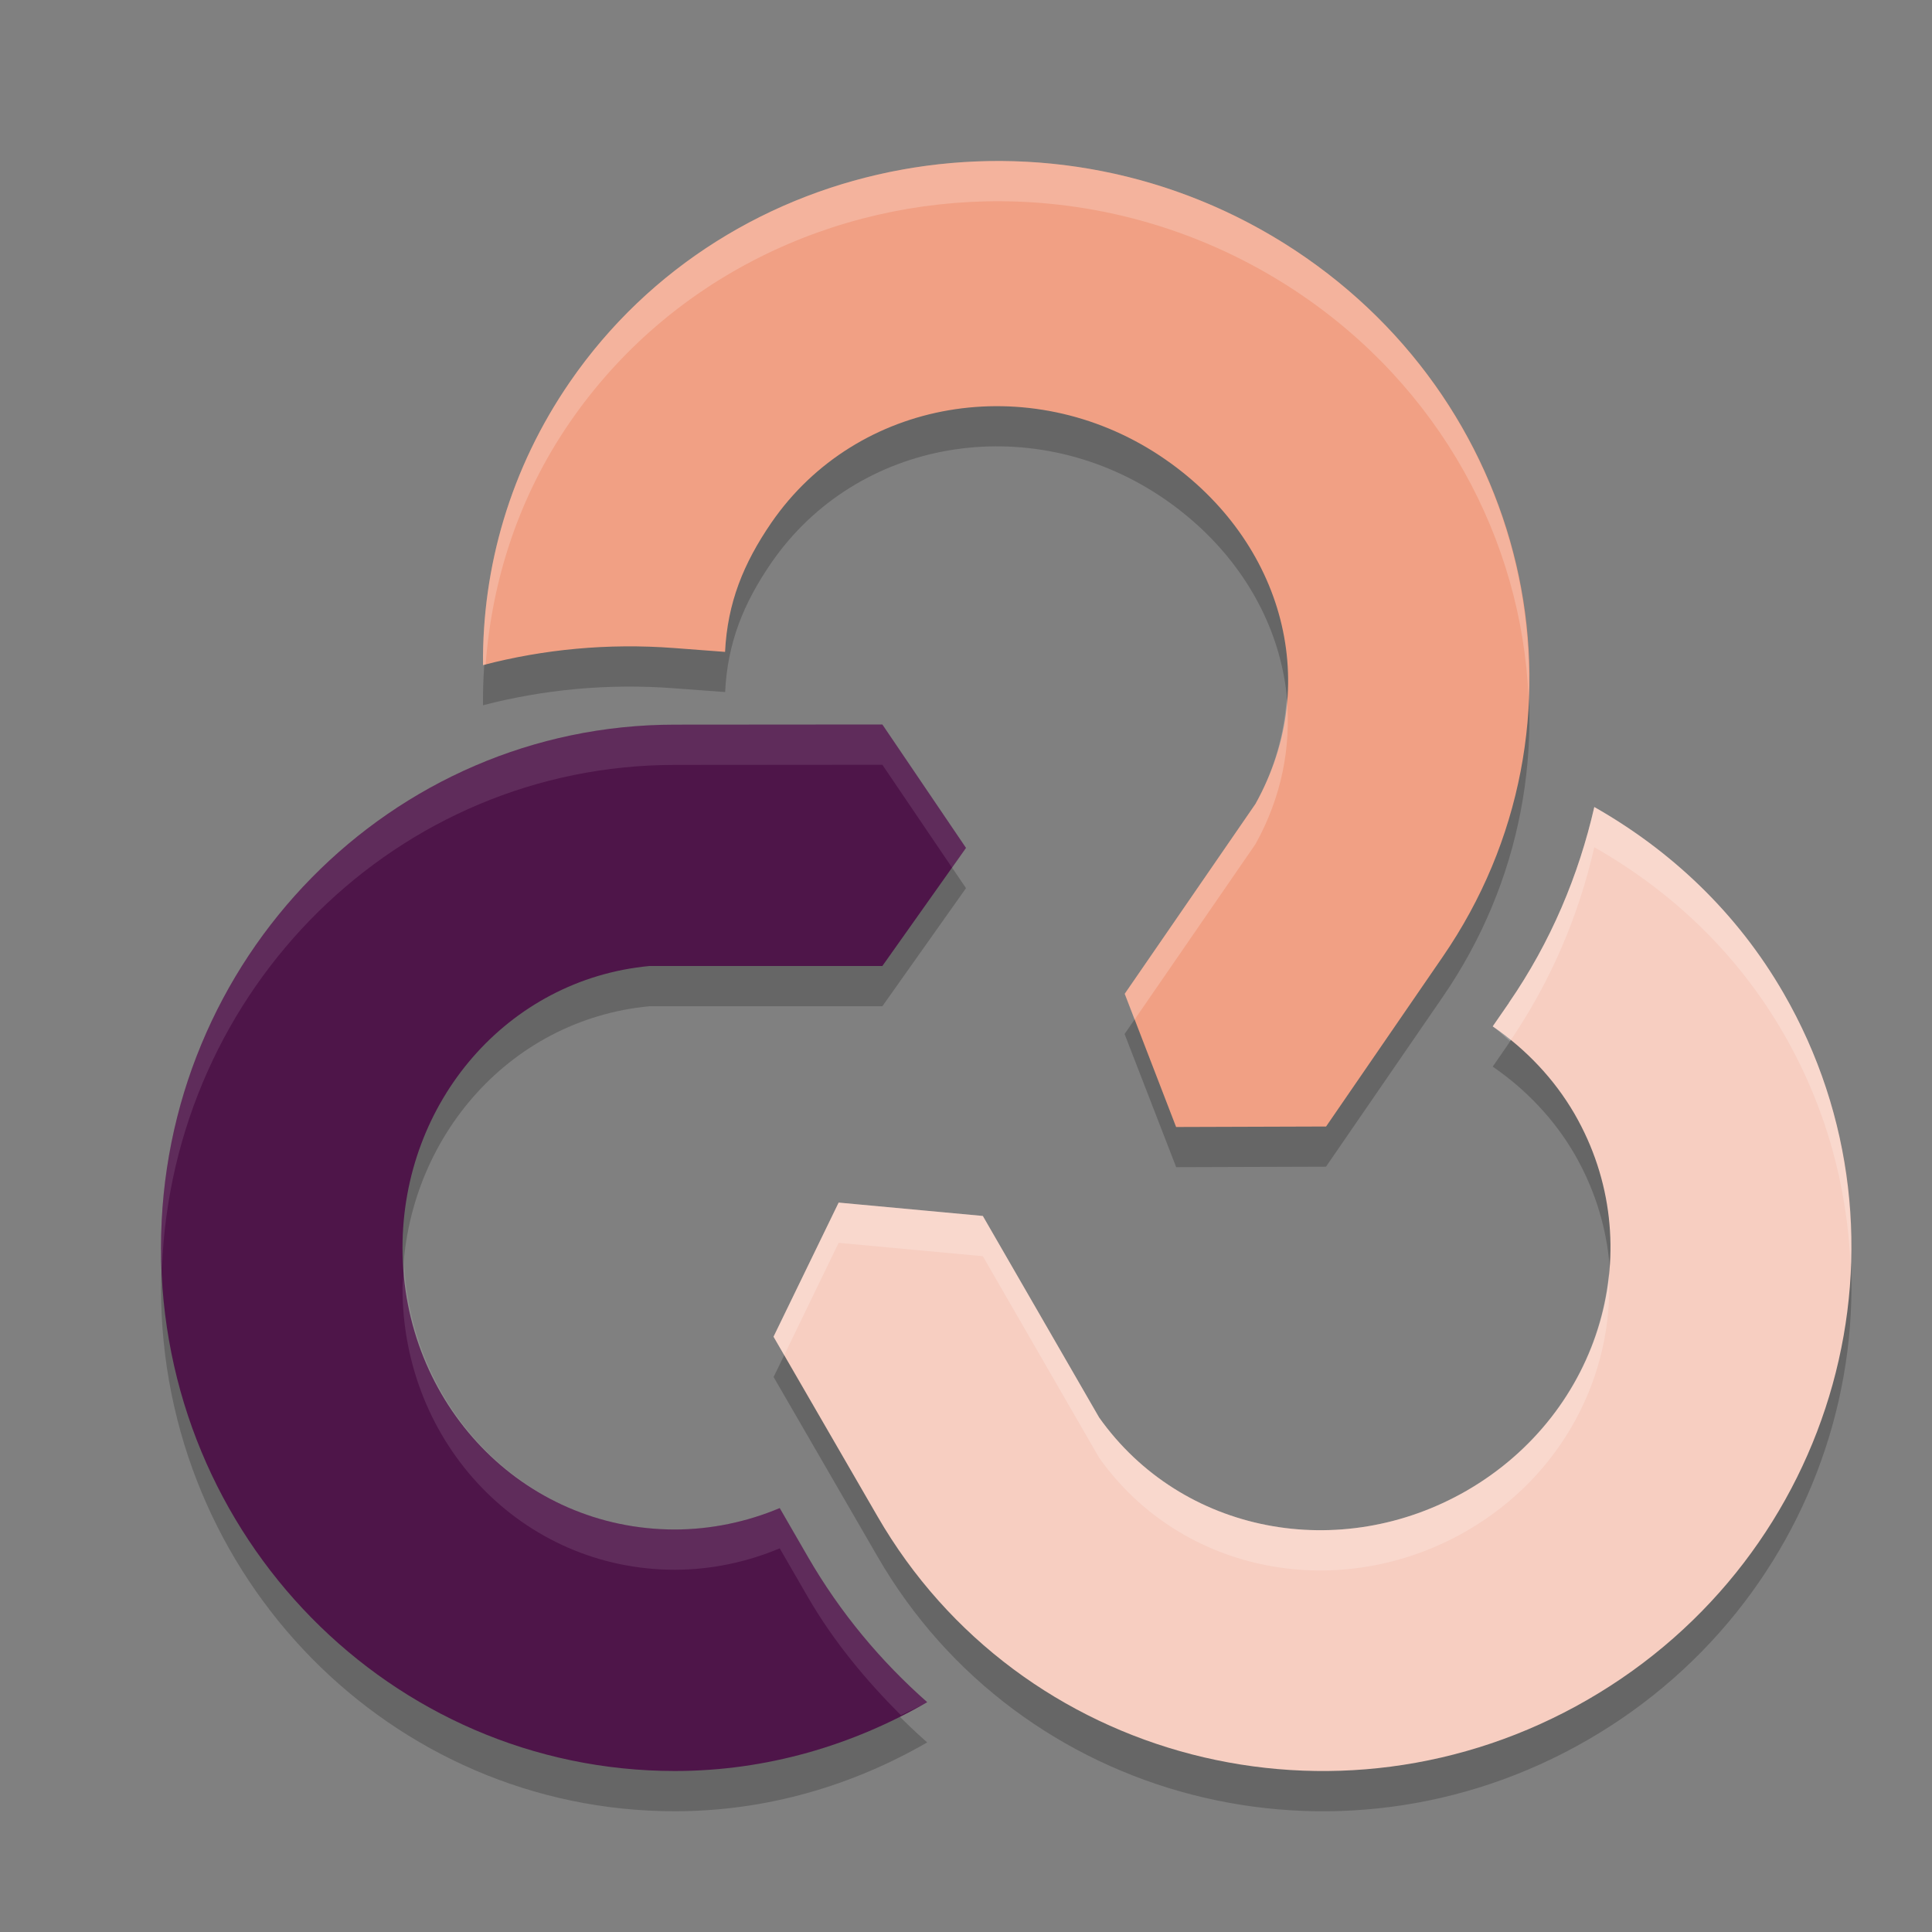 <svg xmlns="http://www.w3.org/2000/svg" width="24" height="24" version="1">
 <rect width="100%" height="100%" fill="#808080" stroke="none"/>
 <path style="opacity:0.2" d="M 12.443,2.5 C 10.357,2.485 8.318,3.446 7.08,5.244 6.338,6.321 5.989,7.546 6,8.761 6.751,8.566 7.55,8.488 8.373,8.55 l 0.635,0.047 C 9.037,7.987 9.234,7.498 9.58,6.994 10.647,5.444 12.79,5.093 14.402,6.156 c 1.506,0.995 2.048,2.796 1.193,4.33 l -1.625,2.359 0.641,1.654 1.861,-0.006 1.447,-2.104 C 19.901,9.513 19.079,5.582 16.086,3.609 14.963,2.869 13.695,2.508 12.443,2.5 Z m -1.482,7 -2.578,0.002 C 4.857,9.502 2,12.413 2,16.002 c 0,3.589 2.857,6.498 6.383,6.498 1.143,0 2.207,-0.32 3.135,-0.855 -0.575,-0.507 -1.079,-1.109 -1.482,-1.807 L 9.686,19.234 C 9.274,19.406 8.833,19.499 8.385,19.5 6.486,19.5 5,17.933 5,16 c 0.001,-1.807 1.301,-3.334 3.068,-3.5 H 10.961 L 12,11.033 Z m 8.844,1.025 c -0.193,0.847 -0.538,1.673 -1.061,2.432 v 0.002 l -0.201,0.291 c 0.413,0.284 0.763,0.651 1.016,1.086 0.949,1.644 0.334,3.715 -1.34,4.682 -1.566,0.902 -3.537,0.539 -4.564,-0.908 l -1.445,-2.504 -1.791,-0.166 -0.809,1.666 1.291,2.23 c 1.763,3.053 5.712,4.074 8.82,2.279 3.108,-1.795 4.198,-5.724 2.436,-8.777 -0.581,-1.006 -1.405,-1.776 -2.352,-2.312 z"/>
 <path style="fill:#f7cec1" d="M 19.805 10.025 C 19.611 10.872 19.267 11.698 18.744 12.457 L 18.744 12.459 L 18.543 12.75 C 18.956 13.034 19.306 13.401 19.559 13.836 C 20.508 15.48 19.893 17.551 18.219 18.518 C 16.653 19.42 14.682 19.057 13.654 17.609 L 12.209 15.105 L 10.418 14.939 L 9.609 16.605 L 10.9 18.836 C 12.663 21.889 16.613 22.91 19.721 21.115 C 22.829 19.321 23.919 15.391 22.156 12.338 C 21.576 11.332 20.751 10.562 19.805 10.025 z"/>
 <path style="fill:#f1a084" d="m 16.473,13.994 1.446,-2.104 C 19.901,9.014 19.079,5.082 16.086,3.108 13.093,1.135 9.061,1.867 7.08,4.744 6.338,5.821 5.99,7.047 6,8.262 6.752,8.066 7.549,7.988 8.372,8.05 l 0.635,0.048 C 9.037,7.488 9.235,7 9.581,6.495 10.648,4.945 12.79,4.594 14.402,5.657 15.908,6.652 16.451,8.452 15.596,9.986 L 13.972,12.345 14.61,14 Z"/>
 <path style="fill:#4e1549" d="M 10.961 9 L 8.383 9.002 C 4.857 9.002 2 11.913 2 15.502 C 2 19.091 4.857 22 8.383 22 C 9.526 22 10.59 21.68 11.518 21.145 C 10.943 20.638 10.438 20.036 10.035 19.338 L 9.686 18.734 C 9.274 18.907 8.833 18.999 8.385 19 C 6.486 19 5 17.433 5 15.5 C 5.001 13.693 6.301 12.166 8.068 12 L 10.961 12 L 12 10.533 L 10.961 9 z"/>
 <path style="fill:#ffffff;opacity:0.2" d="M 12.443 2 C 10.357 1.986 8.318 2.946 7.08 4.744 C 6.338 5.821 5.989 7.047 6 8.262 C 6.011 8.259 6.022 8.259 6.033 8.256 C 6.111 7.21 6.441 6.172 7.08 5.244 C 8.318 3.446 10.357 2.486 12.443 2.5 C 13.695 2.509 14.963 2.869 16.086 3.609 C 17.894 4.802 18.904 6.709 18.988 8.666 C 19.07 6.538 18.048 4.403 16.086 3.109 C 14.963 2.369 13.695 2.009 12.443 2 z M 15.984 8.67 C 15.953 9.114 15.833 9.56 15.596 9.986 L 13.971 12.346 L 14.094 12.666 L 15.596 10.486 C 15.922 9.9 16.041 9.274 15.984 8.67 z M 19.805 10.025 C 19.611 10.872 19.267 11.698 18.744 12.457 L 18.744 12.459 L 18.543 12.75 C 18.621 12.804 18.684 12.874 18.758 12.934 C 19.272 12.181 19.613 11.364 19.805 10.525 C 20.751 11.062 21.576 11.832 22.156 12.838 C 22.68 13.746 22.947 14.731 22.988 15.715 C 23.03 14.568 22.769 13.4 22.156 12.338 C 21.576 11.332 20.751 10.562 19.805 10.025 z M 10.418 14.939 L 9.609 16.605 L 9.742 16.834 L 10.418 15.439 L 12.209 15.605 L 13.654 18.109 C 14.682 19.557 16.653 19.92 18.219 19.018 C 19.412 18.329 20.052 17.079 19.986 15.822 C 19.88 16.901 19.253 17.92 18.219 18.518 C 16.653 19.42 14.682 19.057 13.654 17.609 L 12.209 15.105 L 10.418 14.939 z"/>
 <path style="fill:#ffffff;opacity:0.1" d="M 10.961 9 L 8.383 9.002 C 4.857 9.002 2 11.913 2 15.502 C 2 15.586 2.009 15.668 2.012 15.752 C 2.142 12.28 4.94 9.502 8.383 9.502 L 10.961 9.5 L 11.826 10.777 L 12 10.533 L 10.961 9 z M 5.023 15.742 C 5.017 15.829 5 15.912 5 16 C 5 17.933 6.486 19.5 8.385 19.5 C 8.833 19.499 9.274 19.407 9.686 19.234 L 10.035 19.838 C 10.357 20.394 10.757 20.872 11.191 21.307 C 11.3 21.252 11.413 21.205 11.518 21.145 C 10.943 20.638 10.438 20.036 10.035 19.338 L 9.686 18.734 C 9.274 18.907 8.833 18.999 8.385 19 C 6.567 19 5.144 17.56 5.023 15.742 z"/>
</svg>
